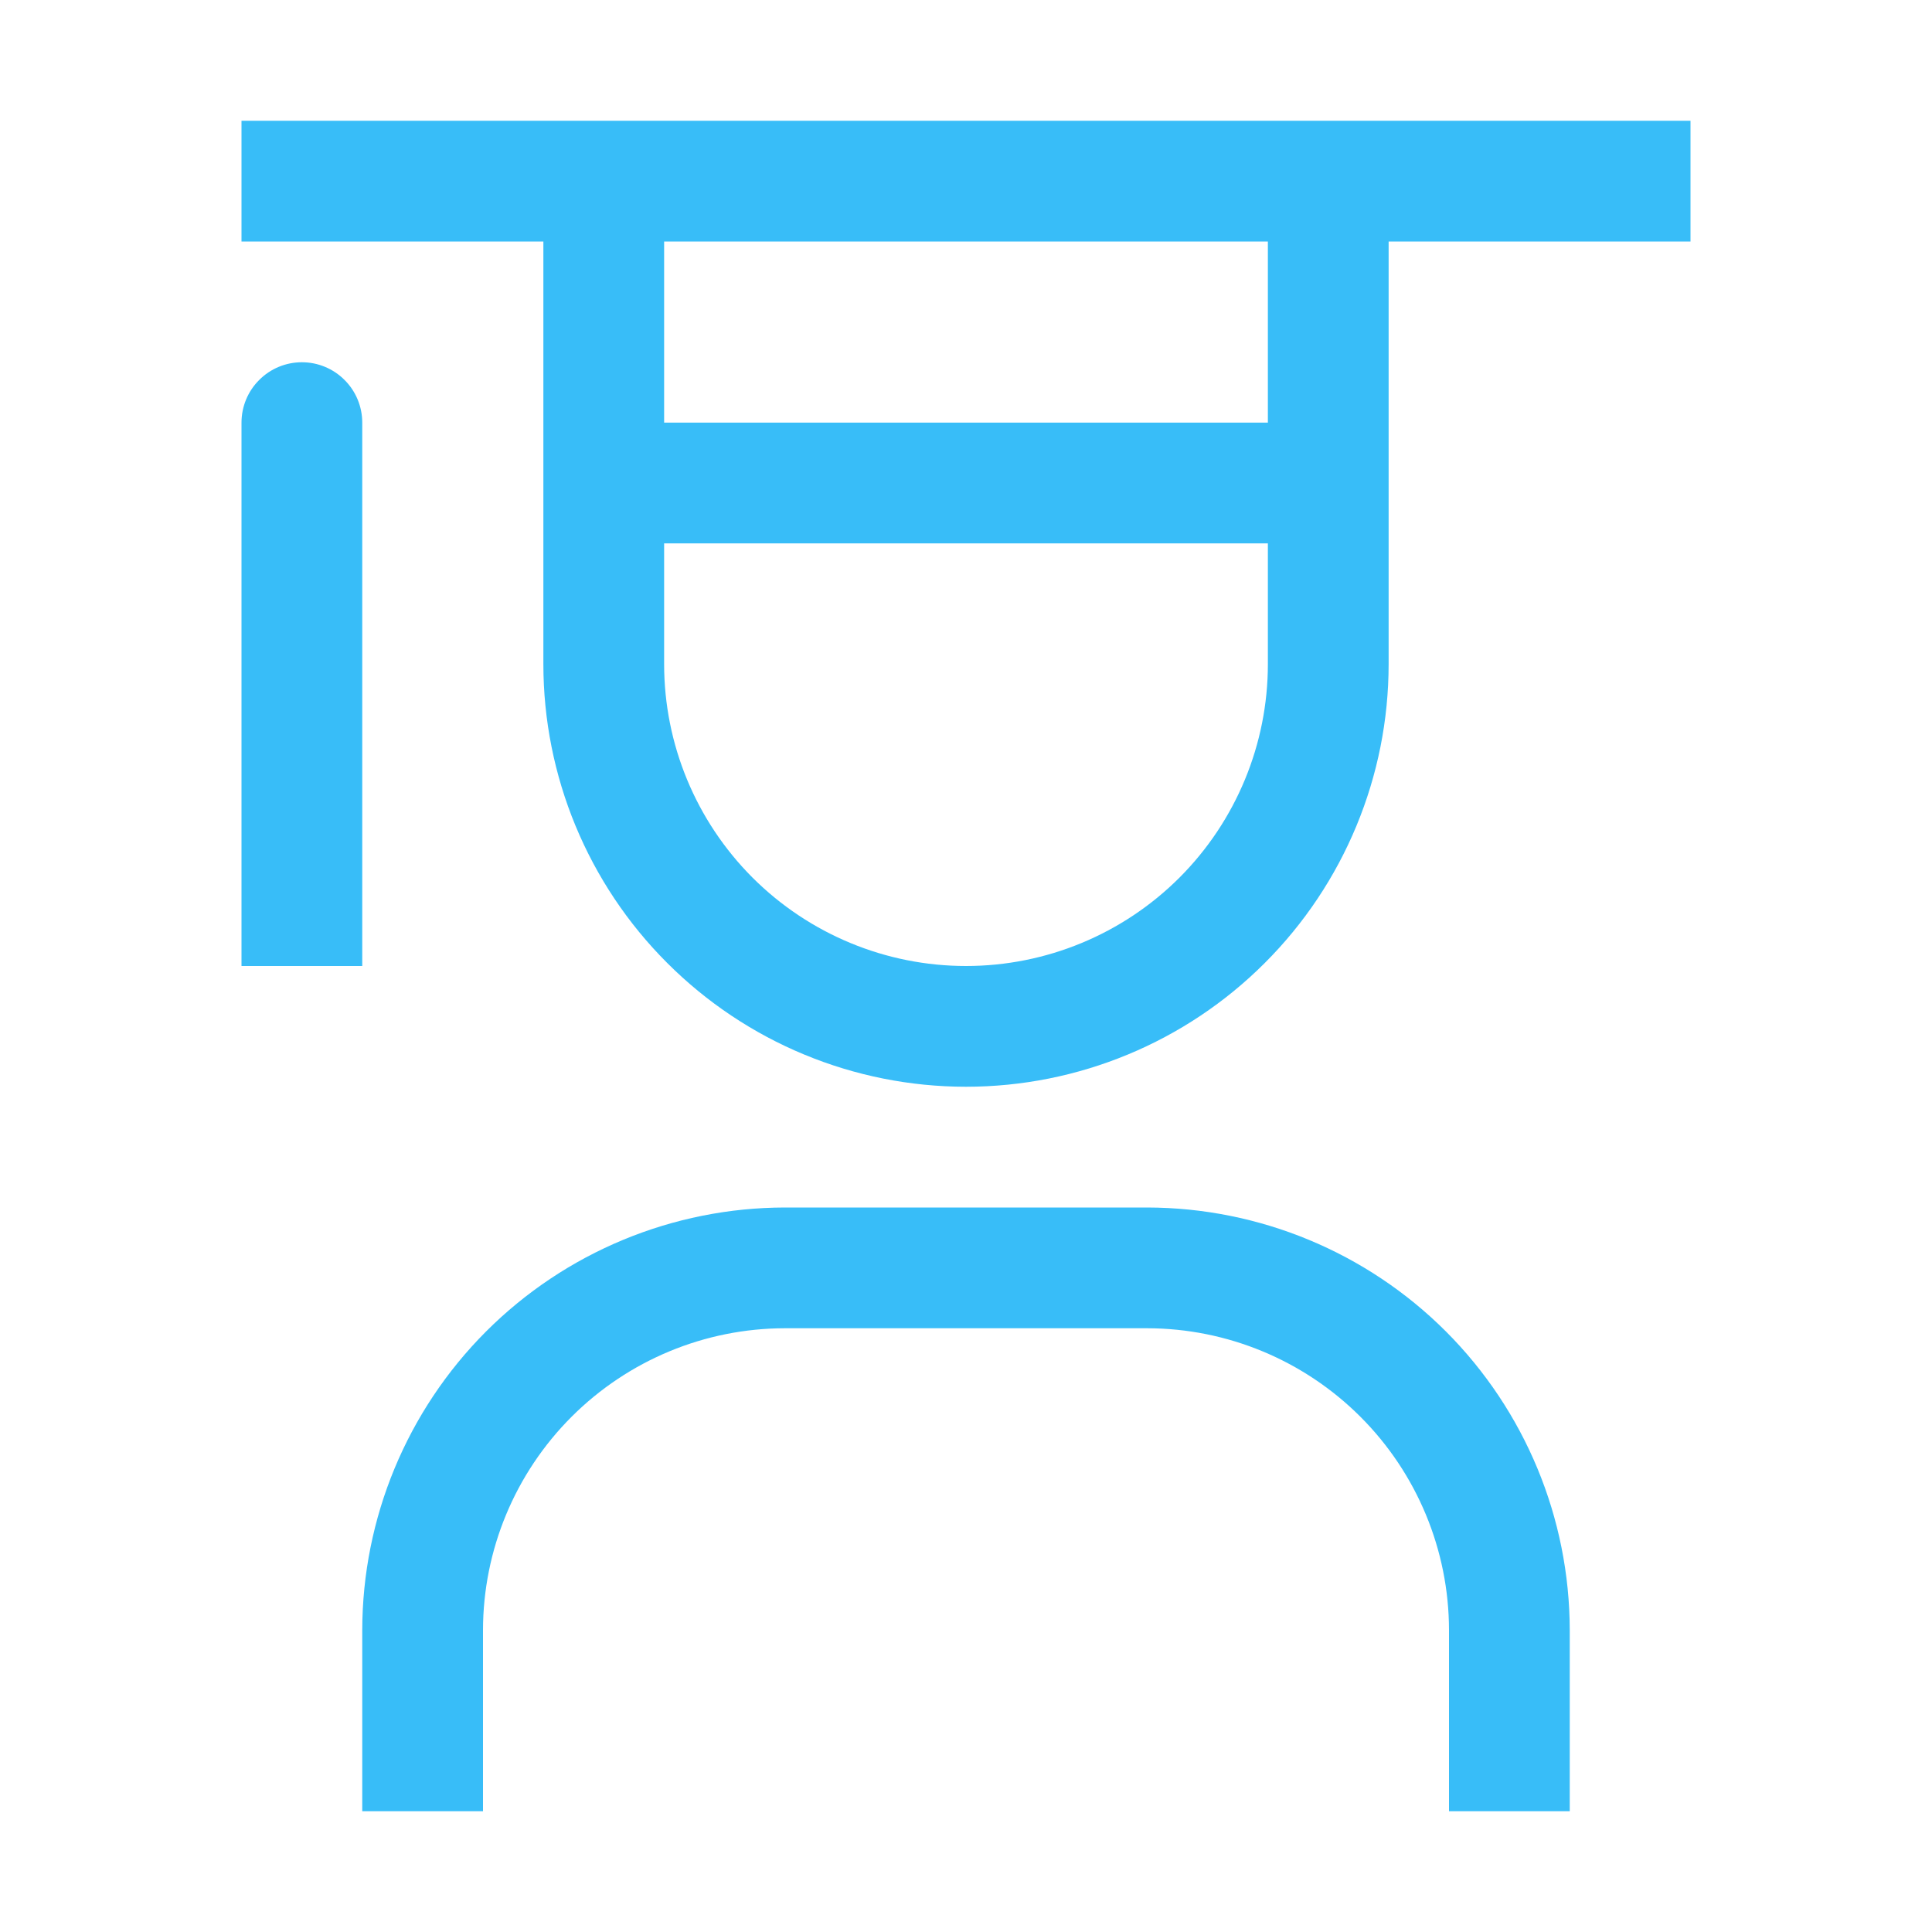 <svg width="24" height="24" viewBox="0 0 24 24" fill="none" xmlns="http://www.w3.org/2000/svg">
<path d="M19.5 22.5H18V20.25C17.999 19.256 17.603 18.303 16.9 17.6C16.197 16.897 15.244 16.501 14.25 16.5H9.75C8.756 16.501 7.803 16.897 7.1 17.6C6.397 18.303 6.001 19.256 6 20.25V22.5H4.5V20.25C4.502 18.858 5.055 17.524 6.039 16.539C7.024 15.555 8.358 15.002 9.75 15H14.25C15.642 15.002 16.976 15.555 17.961 16.539C18.945 17.524 19.498 18.858 19.5 20.25V22.5ZM3.75 4.5C3.551 4.5 3.36 4.579 3.22 4.72C3.079 4.86 3 5.051 3 5.25V12H4.5V5.25C4.5 5.051 4.421 4.86 4.28 4.72C4.14 4.579 3.949 4.5 3.75 4.5Z" fill="#38BDF8"/>
<path d="M3 1.5V3H6.75V8.25C6.75 9.642 7.303 10.978 8.288 11.962C9.272 12.947 10.608 13.5 12 13.5C13.392 13.5 14.728 12.947 15.712 11.962C16.697 10.978 17.25 9.642 17.25 8.25V3H21V1.5H3ZM8.25 3H15.75V5.25H8.25V3ZM12 12C11.005 12 10.052 11.605 9.348 10.902C8.645 10.198 8.25 9.245 8.25 8.25V6.75H15.75V8.25C15.75 9.245 15.355 10.198 14.652 10.902C13.948 11.605 12.995 12 12 12Z" fill="#38BDF8"/>
</svg>
